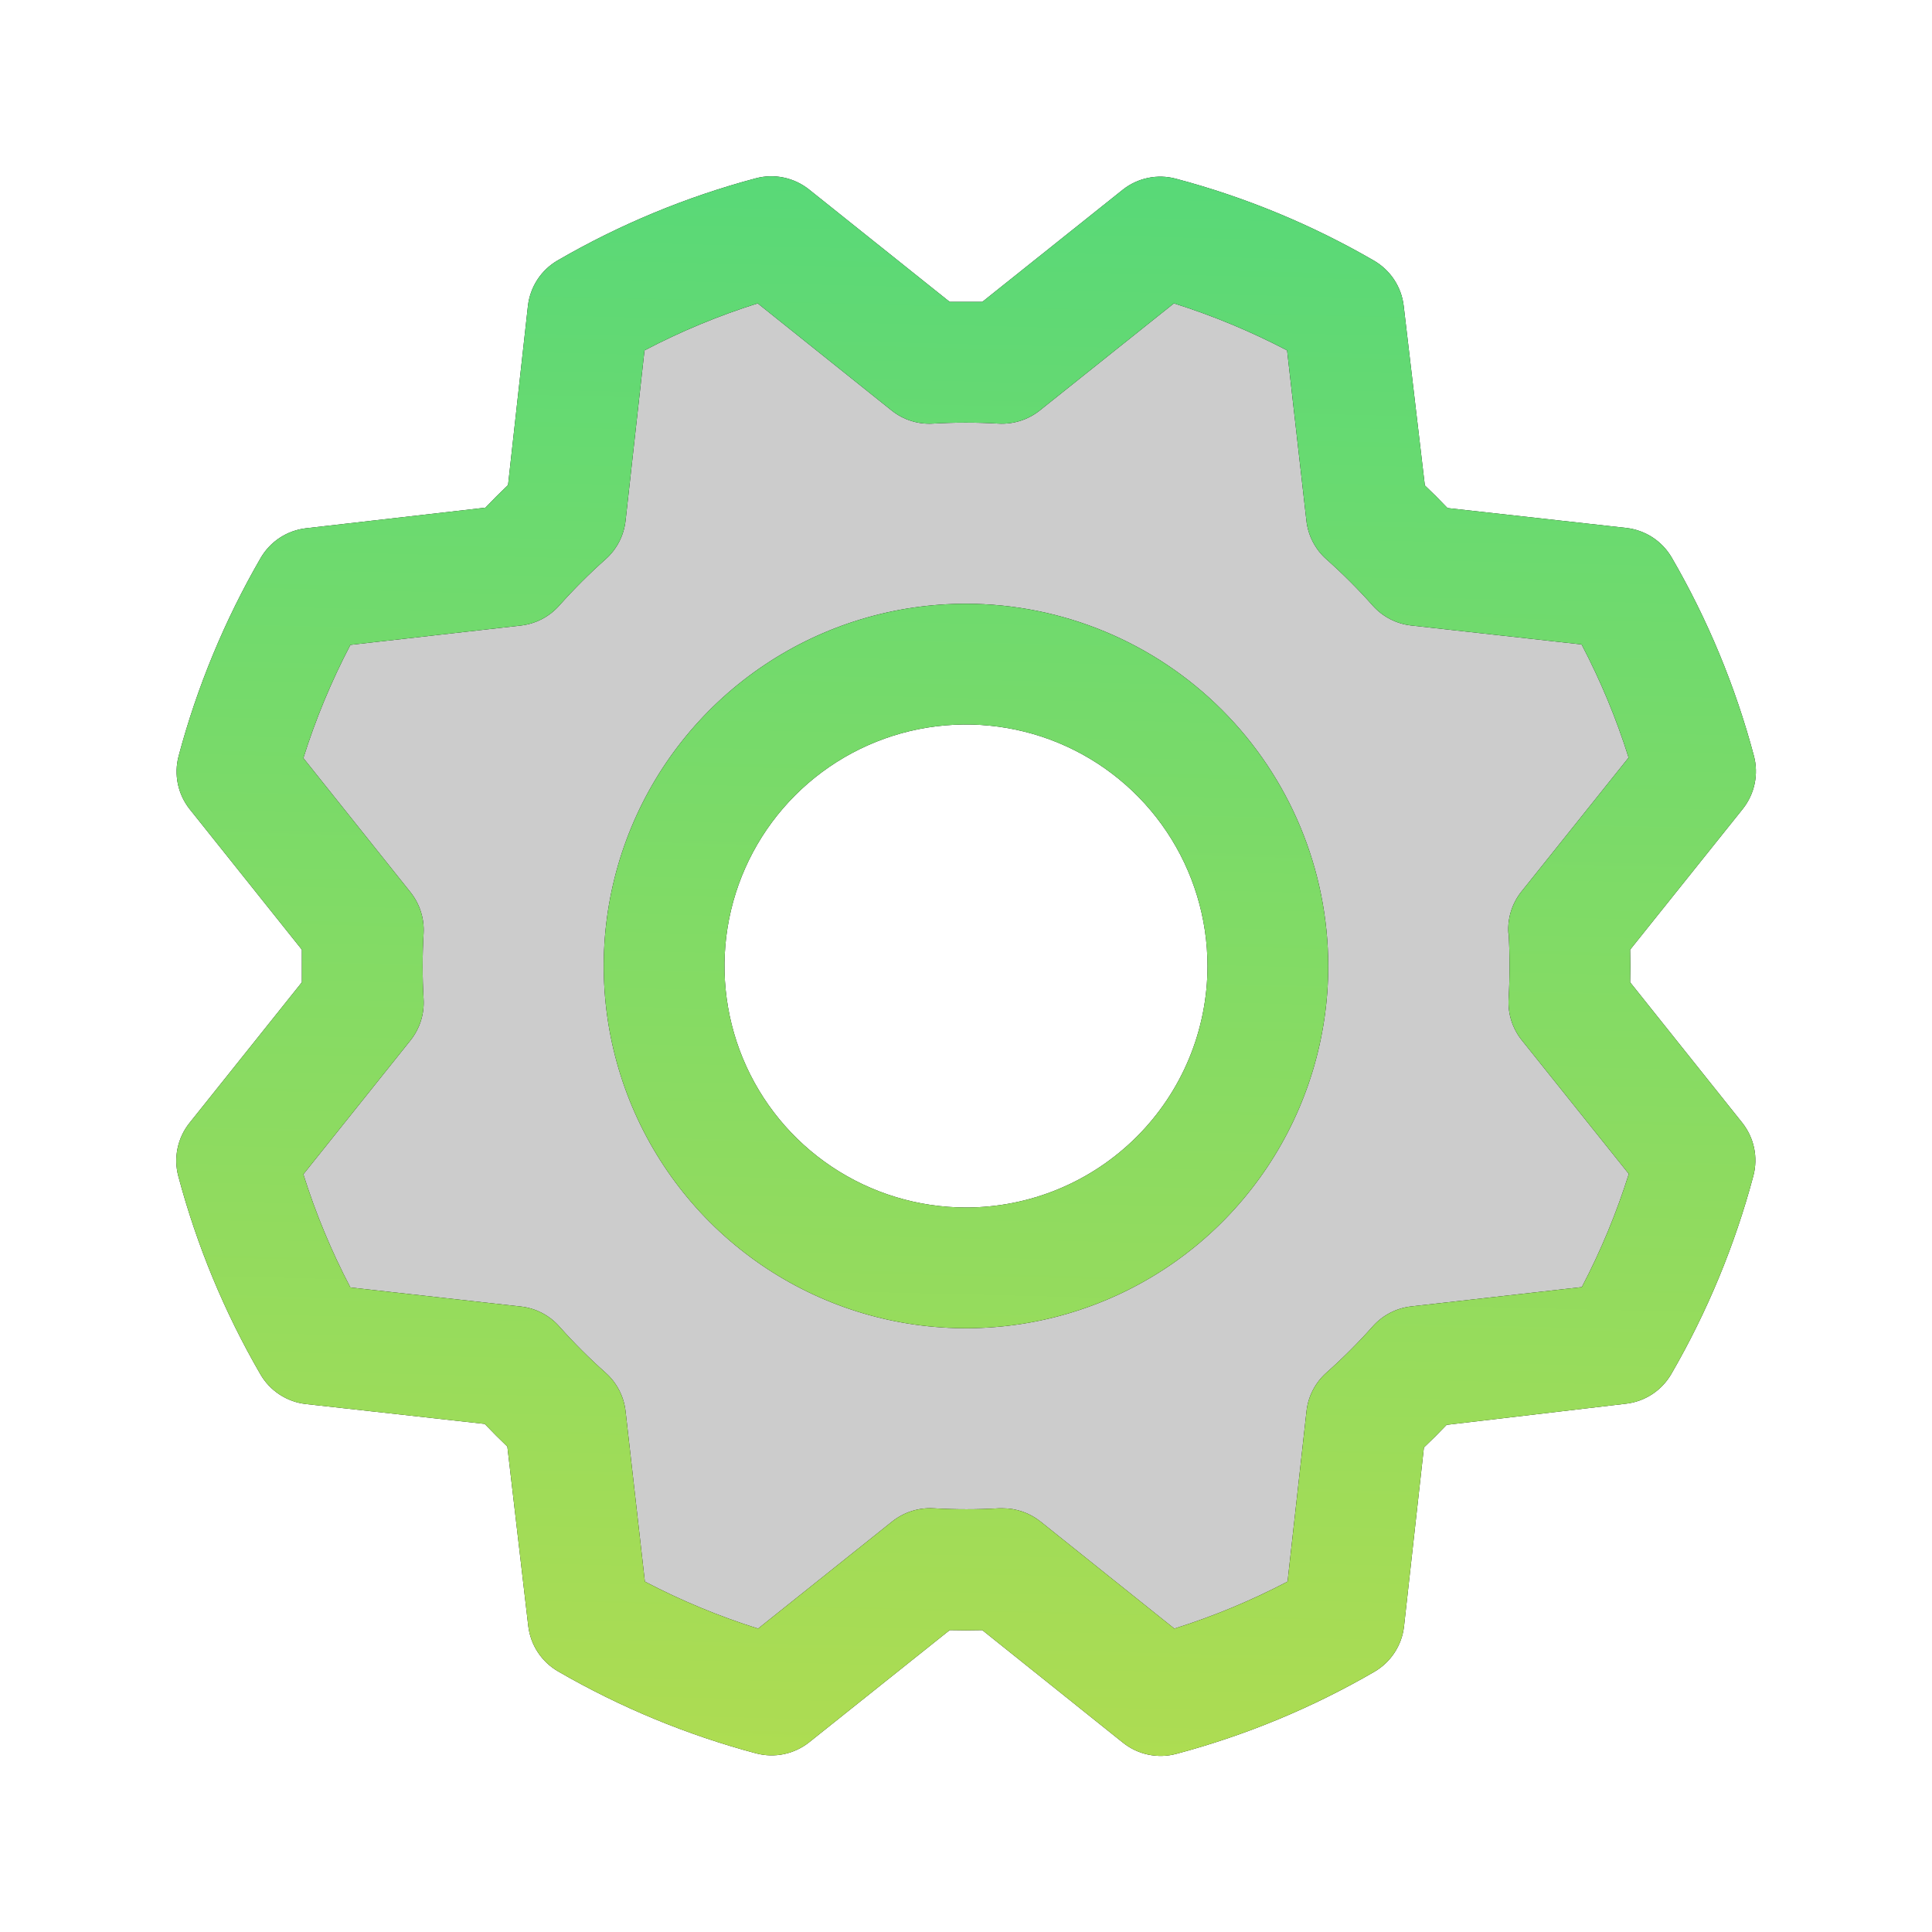 <svg width="56" height="56" viewBox="0 0 56 56" fill="none" xmlns="http://www.w3.org/2000/svg">
<path opacity="0.2" d="M45.464 26.947L49.135 22.353C48.64 20.492 47.899 18.705 46.932 17.04L41.092 16.384C40.625 15.858 40.127 15.36 39.602 14.894L38.946 9.051C37.278 8.09 35.491 7.354 33.63 6.864L29.036 10.532C28.334 10.49 27.63 10.49 26.927 10.532L22.334 6.861C20.479 7.358 18.698 8.099 17.038 9.064L16.382 14.905C15.856 15.371 15.358 15.869 14.892 16.395L9.049 17.051C8.088 18.718 7.352 20.506 6.862 22.366L10.53 26.96C10.488 27.662 10.488 28.366 10.53 29.069L6.859 33.663C7.354 35.524 8.095 37.31 9.062 38.976L14.903 39.632C15.369 40.158 15.867 40.655 16.392 41.122L17.049 46.965C18.716 47.926 20.503 48.661 22.364 49.152L26.958 45.484C27.66 45.525 28.365 45.525 29.067 45.484L33.661 49.154C35.522 48.659 37.309 47.919 38.974 46.952L39.63 41.111C40.156 40.644 40.653 40.147 41.12 39.621L46.963 38.965C47.924 37.298 48.66 35.51 49.15 33.65L45.482 29.056C45.518 28.353 45.512 27.649 45.464 26.947ZM27.995 36.751C26.264 36.751 24.573 36.238 23.134 35.277C21.695 34.315 20.573 32.949 19.911 31.35C19.249 29.751 19.076 27.992 19.413 26.294C19.751 24.597 20.584 23.038 21.808 21.814C23.032 20.59 24.591 19.757 26.288 19.419C27.985 19.082 29.745 19.255 31.343 19.917C32.942 20.58 34.309 21.701 35.27 23.14C36.232 24.579 36.745 26.271 36.745 28.001C36.745 30.322 35.823 32.548 34.182 34.188C32.541 35.83 30.316 36.751 27.995 36.751Z" fill="black"/>
<path d="M28 17.5C25.923 17.5 23.893 18.115 22.166 19.269C20.439 20.423 19.094 22.063 18.299 23.981C17.504 25.9 17.296 28.011 17.701 30.048C18.107 32.085 19.107 33.956 20.575 35.424C22.043 36.893 23.914 37.893 25.951 38.298C27.988 38.703 30.099 38.495 32.018 37.7C33.936 36.906 35.576 35.56 36.73 33.833C37.884 32.106 38.5 30.076 38.5 28C38.497 25.216 37.389 22.547 35.421 20.578C33.453 18.61 30.784 17.503 28 17.5ZM28 35C26.615 35 25.262 34.589 24.111 33.82C22.959 33.051 22.062 31.957 21.532 30.678C21.003 29.399 20.864 27.992 21.134 26.634C21.404 25.276 22.071 24.029 23.05 23.05C24.029 22.071 25.276 21.404 26.634 21.134C27.992 20.864 29.399 21.003 30.678 21.532C31.957 22.062 33.051 22.959 33.82 24.111C34.589 25.262 35 26.615 35 28C35 29.856 34.262 31.637 32.949 32.949C31.637 34.262 29.856 35 28 35ZM47.25 28.472C47.258 28.157 47.258 27.842 47.25 27.527L50.513 23.45C50.684 23.235 50.803 22.984 50.859 22.716C50.915 22.448 50.908 22.17 50.837 21.905C50.301 19.894 49.501 17.963 48.457 16.163C48.32 15.928 48.13 15.727 47.903 15.578C47.675 15.429 47.415 15.335 47.145 15.303L41.956 14.726C41.74 14.498 41.521 14.28 41.3 14.07L40.687 8.868C40.656 8.597 40.561 8.337 40.412 8.109C40.262 7.882 40.061 7.692 39.825 7.555C38.025 6.512 36.094 5.713 34.083 5.18C33.818 5.109 33.541 5.101 33.272 5.158C33.004 5.214 32.753 5.332 32.539 5.503L28.472 8.75C28.157 8.75 27.842 8.75 27.527 8.75L23.45 5.492C23.235 5.321 22.984 5.203 22.716 5.147C22.448 5.09 22.17 5.098 21.905 5.169C19.894 5.705 17.963 6.505 16.163 7.549C15.928 7.685 15.727 7.875 15.578 8.103C15.429 8.331 15.335 8.591 15.303 8.861L14.726 14.059C14.498 14.276 14.28 14.495 14.07 14.715L8.868 15.312C8.597 15.344 8.337 15.438 8.109 15.588C7.882 15.737 7.692 15.938 7.555 16.174C6.513 17.975 5.713 19.905 5.177 21.916C5.107 22.181 5.1 22.459 5.156 22.727C5.213 22.995 5.332 23.247 5.503 23.46L8.75 27.527C8.75 27.842 8.75 28.157 8.75 28.472L5.492 32.55C5.321 32.764 5.203 33.015 5.147 33.283C5.09 33.551 5.098 33.829 5.169 34.094C5.705 36.105 6.505 38.036 7.549 39.836C7.685 40.072 7.875 40.272 8.103 40.421C8.331 40.571 8.591 40.665 8.861 40.696L14.05 41.273C14.267 41.501 14.486 41.72 14.706 41.93L15.312 47.132C15.344 47.402 15.438 47.662 15.588 47.89C15.737 48.118 15.938 48.307 16.174 48.444C17.975 49.487 19.905 50.286 21.916 50.822C22.181 50.892 22.459 50.899 22.727 50.843C22.995 50.786 23.247 50.667 23.46 50.496L27.527 47.25C27.842 47.258 28.157 47.258 28.472 47.25L32.55 50.513C32.764 50.684 33.015 50.803 33.283 50.859C33.551 50.915 33.829 50.908 34.094 50.837C36.105 50.302 38.036 49.502 39.836 48.457C40.072 48.32 40.272 48.13 40.421 47.903C40.571 47.675 40.665 47.415 40.696 47.145L41.273 41.956C41.501 41.74 41.72 41.521 41.93 41.3L47.132 40.687C47.402 40.656 47.662 40.561 47.89 40.412C48.118 40.262 48.307 40.061 48.444 39.825C49.487 38.025 50.286 36.094 50.822 34.083C50.892 33.818 50.899 33.54 50.843 33.272C50.786 33.004 50.667 32.753 50.496 32.539L47.25 28.472ZM43.728 27.05C43.765 27.683 43.765 28.317 43.728 28.949C43.702 29.382 43.837 29.809 44.108 30.148L47.212 34.026C46.856 35.158 46.4 36.256 45.85 37.307L40.906 37.867C40.475 37.915 40.078 38.121 39.79 38.445C39.369 38.919 38.921 39.367 38.447 39.788C38.123 40.076 37.917 40.473 37.87 40.904L37.321 45.843C36.269 46.394 35.171 46.85 34.039 47.206L30.159 44.102C29.848 43.854 29.462 43.719 29.065 43.719H28.96C28.328 43.756 27.694 43.756 27.061 43.719C26.628 43.694 26.202 43.83 25.862 44.1L21.973 47.206C20.841 46.85 19.743 46.394 18.692 45.843L18.132 40.906C18.084 40.475 17.878 40.078 17.554 39.79C17.081 39.369 16.632 38.921 16.211 38.447C15.924 38.123 15.526 37.917 15.095 37.87L10.156 37.318C9.605 36.267 9.149 35.169 8.793 34.037L11.897 30.157C12.168 29.818 12.304 29.391 12.278 28.958C12.241 28.325 12.241 27.691 12.278 27.059C12.304 26.626 12.168 26.199 11.897 25.86L8.793 21.973C9.15 20.841 9.606 19.743 10.156 18.692L15.093 18.132C15.524 18.084 15.921 17.878 16.209 17.554C16.63 17.081 17.078 16.632 17.552 16.211C17.877 15.923 18.084 15.525 18.132 15.093L18.681 10.156C19.732 9.605 20.83 9.149 21.962 8.793L25.843 11.897C26.181 12.168 26.608 12.304 27.041 12.278C27.674 12.241 28.308 12.241 28.94 12.278C29.373 12.303 29.8 12.167 30.139 11.897L34.026 8.793C35.158 9.15 36.256 9.606 37.307 10.156L37.867 15.093C37.915 15.524 38.121 15.921 38.445 16.209C38.919 16.63 39.367 17.078 39.788 17.552C40.076 17.876 40.473 18.082 40.904 18.13L45.843 18.679C46.394 19.73 46.85 20.828 47.206 21.96L44.102 25.84C43.828 26.182 43.692 26.614 43.721 27.05H43.728Z" fill="black"/>
<path d="M28 17.5C25.923 17.5 23.893 18.115 22.166 19.269C20.439 20.423 19.094 22.063 18.299 23.981C17.504 25.9 17.296 28.011 17.701 30.048C18.107 32.085 19.107 33.956 20.575 35.424C22.043 36.893 23.914 37.893 25.951 38.298C27.988 38.703 30.099 38.495 32.018 37.7C33.936 36.906 35.576 35.56 36.73 33.833C37.884 32.106 38.5 30.076 38.5 28C38.497 25.216 37.389 22.547 35.421 20.578C33.453 18.61 30.784 17.503 28 17.5ZM28 35C26.615 35 25.262 34.589 24.111 33.82C22.959 33.051 22.062 31.957 21.532 30.678C21.003 29.399 20.864 27.992 21.134 26.634C21.404 25.276 22.071 24.029 23.05 23.05C24.029 22.071 25.276 21.404 26.634 21.134C27.992 20.864 29.399 21.003 30.678 21.532C31.957 22.062 33.051 22.959 33.82 24.111C34.589 25.262 35 26.615 35 28C35 29.856 34.262 31.637 32.949 32.949C31.637 34.262 29.856 35 28 35ZM47.25 28.472C47.258 28.157 47.258 27.842 47.25 27.527L50.513 23.45C50.684 23.235 50.803 22.984 50.859 22.716C50.915 22.448 50.908 22.17 50.837 21.905C50.301 19.894 49.501 17.963 48.457 16.163C48.32 15.928 48.13 15.727 47.903 15.578C47.675 15.429 47.415 15.335 47.145 15.303L41.956 14.726C41.74 14.498 41.521 14.28 41.3 14.07L40.687 8.868C40.656 8.597 40.561 8.337 40.412 8.109C40.262 7.882 40.061 7.692 39.825 7.555C38.025 6.512 36.094 5.713 34.083 5.18C33.818 5.109 33.541 5.101 33.272 5.158C33.004 5.214 32.753 5.332 32.539 5.503L28.472 8.75C28.157 8.75 27.842 8.75 27.527 8.75L23.45 5.492C23.235 5.321 22.984 5.203 22.716 5.147C22.448 5.09 22.17 5.098 21.905 5.169C19.894 5.705 17.963 6.505 16.163 7.549C15.928 7.685 15.727 7.875 15.578 8.103C15.429 8.331 15.335 8.591 15.303 8.861L14.726 14.059C14.498 14.276 14.28 14.495 14.07 14.715L8.868 15.312C8.597 15.344 8.337 15.438 8.109 15.588C7.882 15.737 7.692 15.938 7.555 16.174C6.513 17.975 5.713 19.905 5.177 21.916C5.107 22.181 5.1 22.459 5.156 22.727C5.213 22.995 5.332 23.247 5.503 23.46L8.75 27.527C8.75 27.842 8.75 28.157 8.75 28.472L5.492 32.55C5.321 32.764 5.203 33.015 5.147 33.283C5.09 33.551 5.098 33.829 5.169 34.094C5.705 36.105 6.505 38.036 7.549 39.836C7.685 40.072 7.875 40.272 8.103 40.421C8.331 40.571 8.591 40.665 8.861 40.696L14.05 41.273C14.267 41.501 14.486 41.72 14.706 41.93L15.312 47.132C15.344 47.402 15.438 47.662 15.588 47.89C15.737 48.118 15.938 48.307 16.174 48.444C17.975 49.487 19.905 50.286 21.916 50.822C22.181 50.892 22.459 50.899 22.727 50.843C22.995 50.786 23.247 50.667 23.46 50.496L27.527 47.25C27.842 47.258 28.157 47.258 28.472 47.25L32.55 50.513C32.764 50.684 33.015 50.803 33.283 50.859C33.551 50.915 33.829 50.908 34.094 50.837C36.105 50.302 38.036 49.502 39.836 48.457C40.072 48.32 40.272 48.13 40.421 47.903C40.571 47.675 40.665 47.415 40.696 47.145L41.273 41.956C41.501 41.74 41.72 41.521 41.93 41.3L47.132 40.687C47.402 40.656 47.662 40.561 47.89 40.412C48.118 40.262 48.307 40.061 48.444 39.825C49.487 38.025 50.286 36.094 50.822 34.083C50.892 33.818 50.899 33.54 50.843 33.272C50.786 33.004 50.667 32.753 50.496 32.539L47.25 28.472ZM43.728 27.05C43.765 27.683 43.765 28.317 43.728 28.949C43.702 29.382 43.837 29.809 44.108 30.148L47.212 34.026C46.856 35.158 46.4 36.256 45.85 37.307L40.906 37.867C40.475 37.915 40.078 38.121 39.79 38.445C39.369 38.919 38.921 39.367 38.447 39.788C38.123 40.076 37.917 40.473 37.87 40.904L37.321 45.843C36.269 46.394 35.171 46.85 34.039 47.206L30.159 44.102C29.848 43.854 29.462 43.719 29.065 43.719H28.96C28.328 43.756 27.694 43.756 27.061 43.719C26.628 43.694 26.202 43.83 25.862 44.1L21.973 47.206C20.841 46.85 19.743 46.394 18.692 45.843L18.132 40.906C18.084 40.475 17.878 40.078 17.554 39.79C17.081 39.369 16.632 38.921 16.211 38.447C15.924 38.123 15.526 37.917 15.095 37.87L10.156 37.318C9.605 36.267 9.149 35.169 8.793 34.037L11.897 30.157C12.168 29.818 12.304 29.391 12.278 28.958C12.241 28.325 12.241 27.691 12.278 27.059C12.304 26.626 12.168 26.199 11.897 25.86L8.793 21.973C9.15 20.841 9.606 19.743 10.156 18.692L15.093 18.132C15.524 18.084 15.921 17.878 16.209 17.554C16.63 17.081 17.078 16.632 17.552 16.211C17.877 15.923 18.084 15.525 18.132 15.093L18.681 10.156C19.732 9.605 20.83 9.149 21.962 8.793L25.843 11.897C26.181 12.168 26.608 12.304 27.041 12.278C27.674 12.241 28.308 12.241 28.94 12.278C29.373 12.303 29.8 12.167 30.139 11.897L34.026 8.793C35.158 9.15 36.256 9.606 37.307 10.156L37.867 15.093C37.915 15.524 38.121 15.921 38.445 16.209C38.919 16.63 39.367 17.078 39.788 17.552C40.076 17.876 40.473 18.082 40.904 18.13L45.843 18.679C46.394 19.73 46.85 20.828 47.206 21.96L44.102 25.84C43.828 26.182 43.692 26.614 43.721 27.05H43.728Z" fill="url(#paint0_linear_4625_5168)"/>
<defs>
<linearGradient id="paint0_linear_4625_5168" x1="-1076.81" y1="55.774" x2="-1074.62" y2="-34.364" gradientUnits="userSpaceOnUse">
<stop stop-color="#E8DF38"/>
<stop offset="1" stop-color="#41D882"/>
</linearGradient>
</defs>
</svg>
